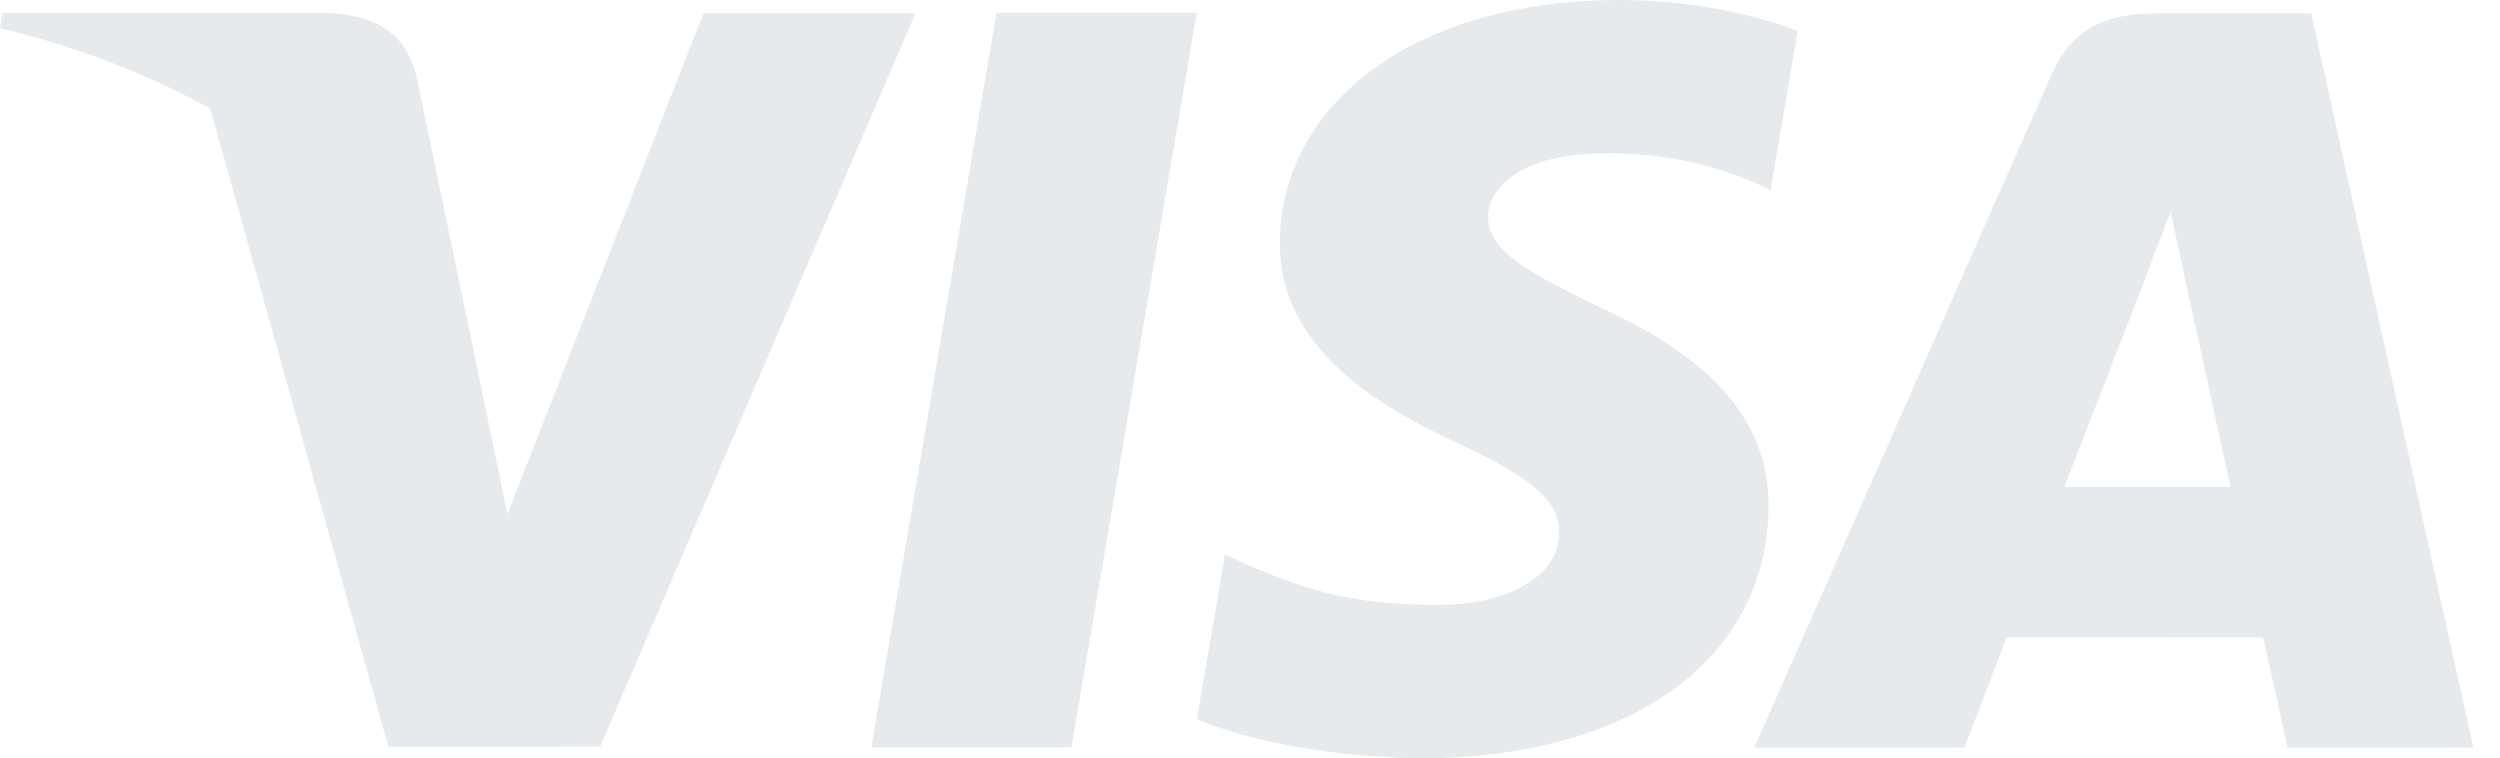 <?xml version="1.0" encoding="UTF-8"?>
<svg width="89px" height="27px" viewBox="0 0 89 27" version="1.1" xmlns="http://www.w3.org/2000/svg" xmlns:xlink="http://www.w3.org/1999/xlink">
    <!-- Generator: Sketch 39.1 (31720) - http://www.bohemiancoding.com/sketch -->
    <title>Logo_Visa</title>
    <desc>Created with Sketch.</desc>
    <defs></defs>
    <g id="Page-1" stroke="none" stroke-width="1" fill="none" fill-rule="evenodd">
        <g id="Logo_Visa" fill="#E6EAED">
            <g id="g5088">
                <polygon id="polygon10" points="31.018 26.608 35.475 0.454 42.604 0.454 38.144 26.608"></polygon>
                <path d="M63.999,1.098 C62.586,0.567 60.373,0 57.609,0 C50.566,-0.001 45.604,3.547 45.562,8.631 C45.522,12.389 49.104,14.485 51.808,15.736 C54.583,17.017 55.516,17.835 55.502,18.98 C55.485,20.733 53.287,21.534 51.238,21.534 C48.384,21.534 46.869,21.138 44.527,20.162 L43.609,19.745 L42.608,25.6 C44.274,26.33 47.352,26.963 50.549,26.996 C58.043,26.995 62.907,23.489 62.962,18.061 C62.989,15.085 61.09,12.821 56.978,10.955 C54.486,9.744 52.96,8.938 52.976,7.713 C52.976,6.625 54.268,5.463 57.058,5.463 C59.39,5.426 61.078,5.935 62.394,6.465 L63.033,6.766 L63.999,1.098 L63.999,1.098 L63.999,1.098 Z" id="path12"></path>
                <path d="M82.279,0.478 L76.77,0.478 C75.064,0.478 73.787,0.945 73.037,2.648 L62.45,26.616 L69.936,26.616 C69.936,26.616 71.16,23.393 71.437,22.686 C72.255,22.686 79.527,22.697 80.566,22.697 C80.78,23.613 81.434,26.616 81.434,26.616 L88.049,26.616 L82.279,0.478 L82.279,0.478 Z M73.488,17.336 C74.078,15.829 76.328,10.026 76.328,10.026 C76.287,10.095 76.913,8.511 77.274,7.53 L77.756,9.784 C77.756,9.784 79.12,16.027 79.406,17.337 L73.488,17.336 L73.488,17.336 L73.488,17.336 Z" id="path14"></path>
                <path d="M25.04,0.473 L18.061,18.308 L17.317,14.684 C16.018,10.505 11.969,5.979 7.444,3.713 L13.825,26.585 L21.368,26.576 L32.591,0.473 L25.04,0.473 L25.04,0.473 L25.04,0.473 Z" id="path16"></path>
                <path d="M11.586,0.457 L0.091,0.457 L-3.07e-05,1.001 C8.943,3.166 14.86,8.398 17.317,14.684 L14.817,2.665 C14.386,1.009 13.134,0.515 11.586,0.457 L11.586,0.457 L11.586,0.457 Z" id="path18"></path>
            </g>
        </g>
    </g>
</svg>
